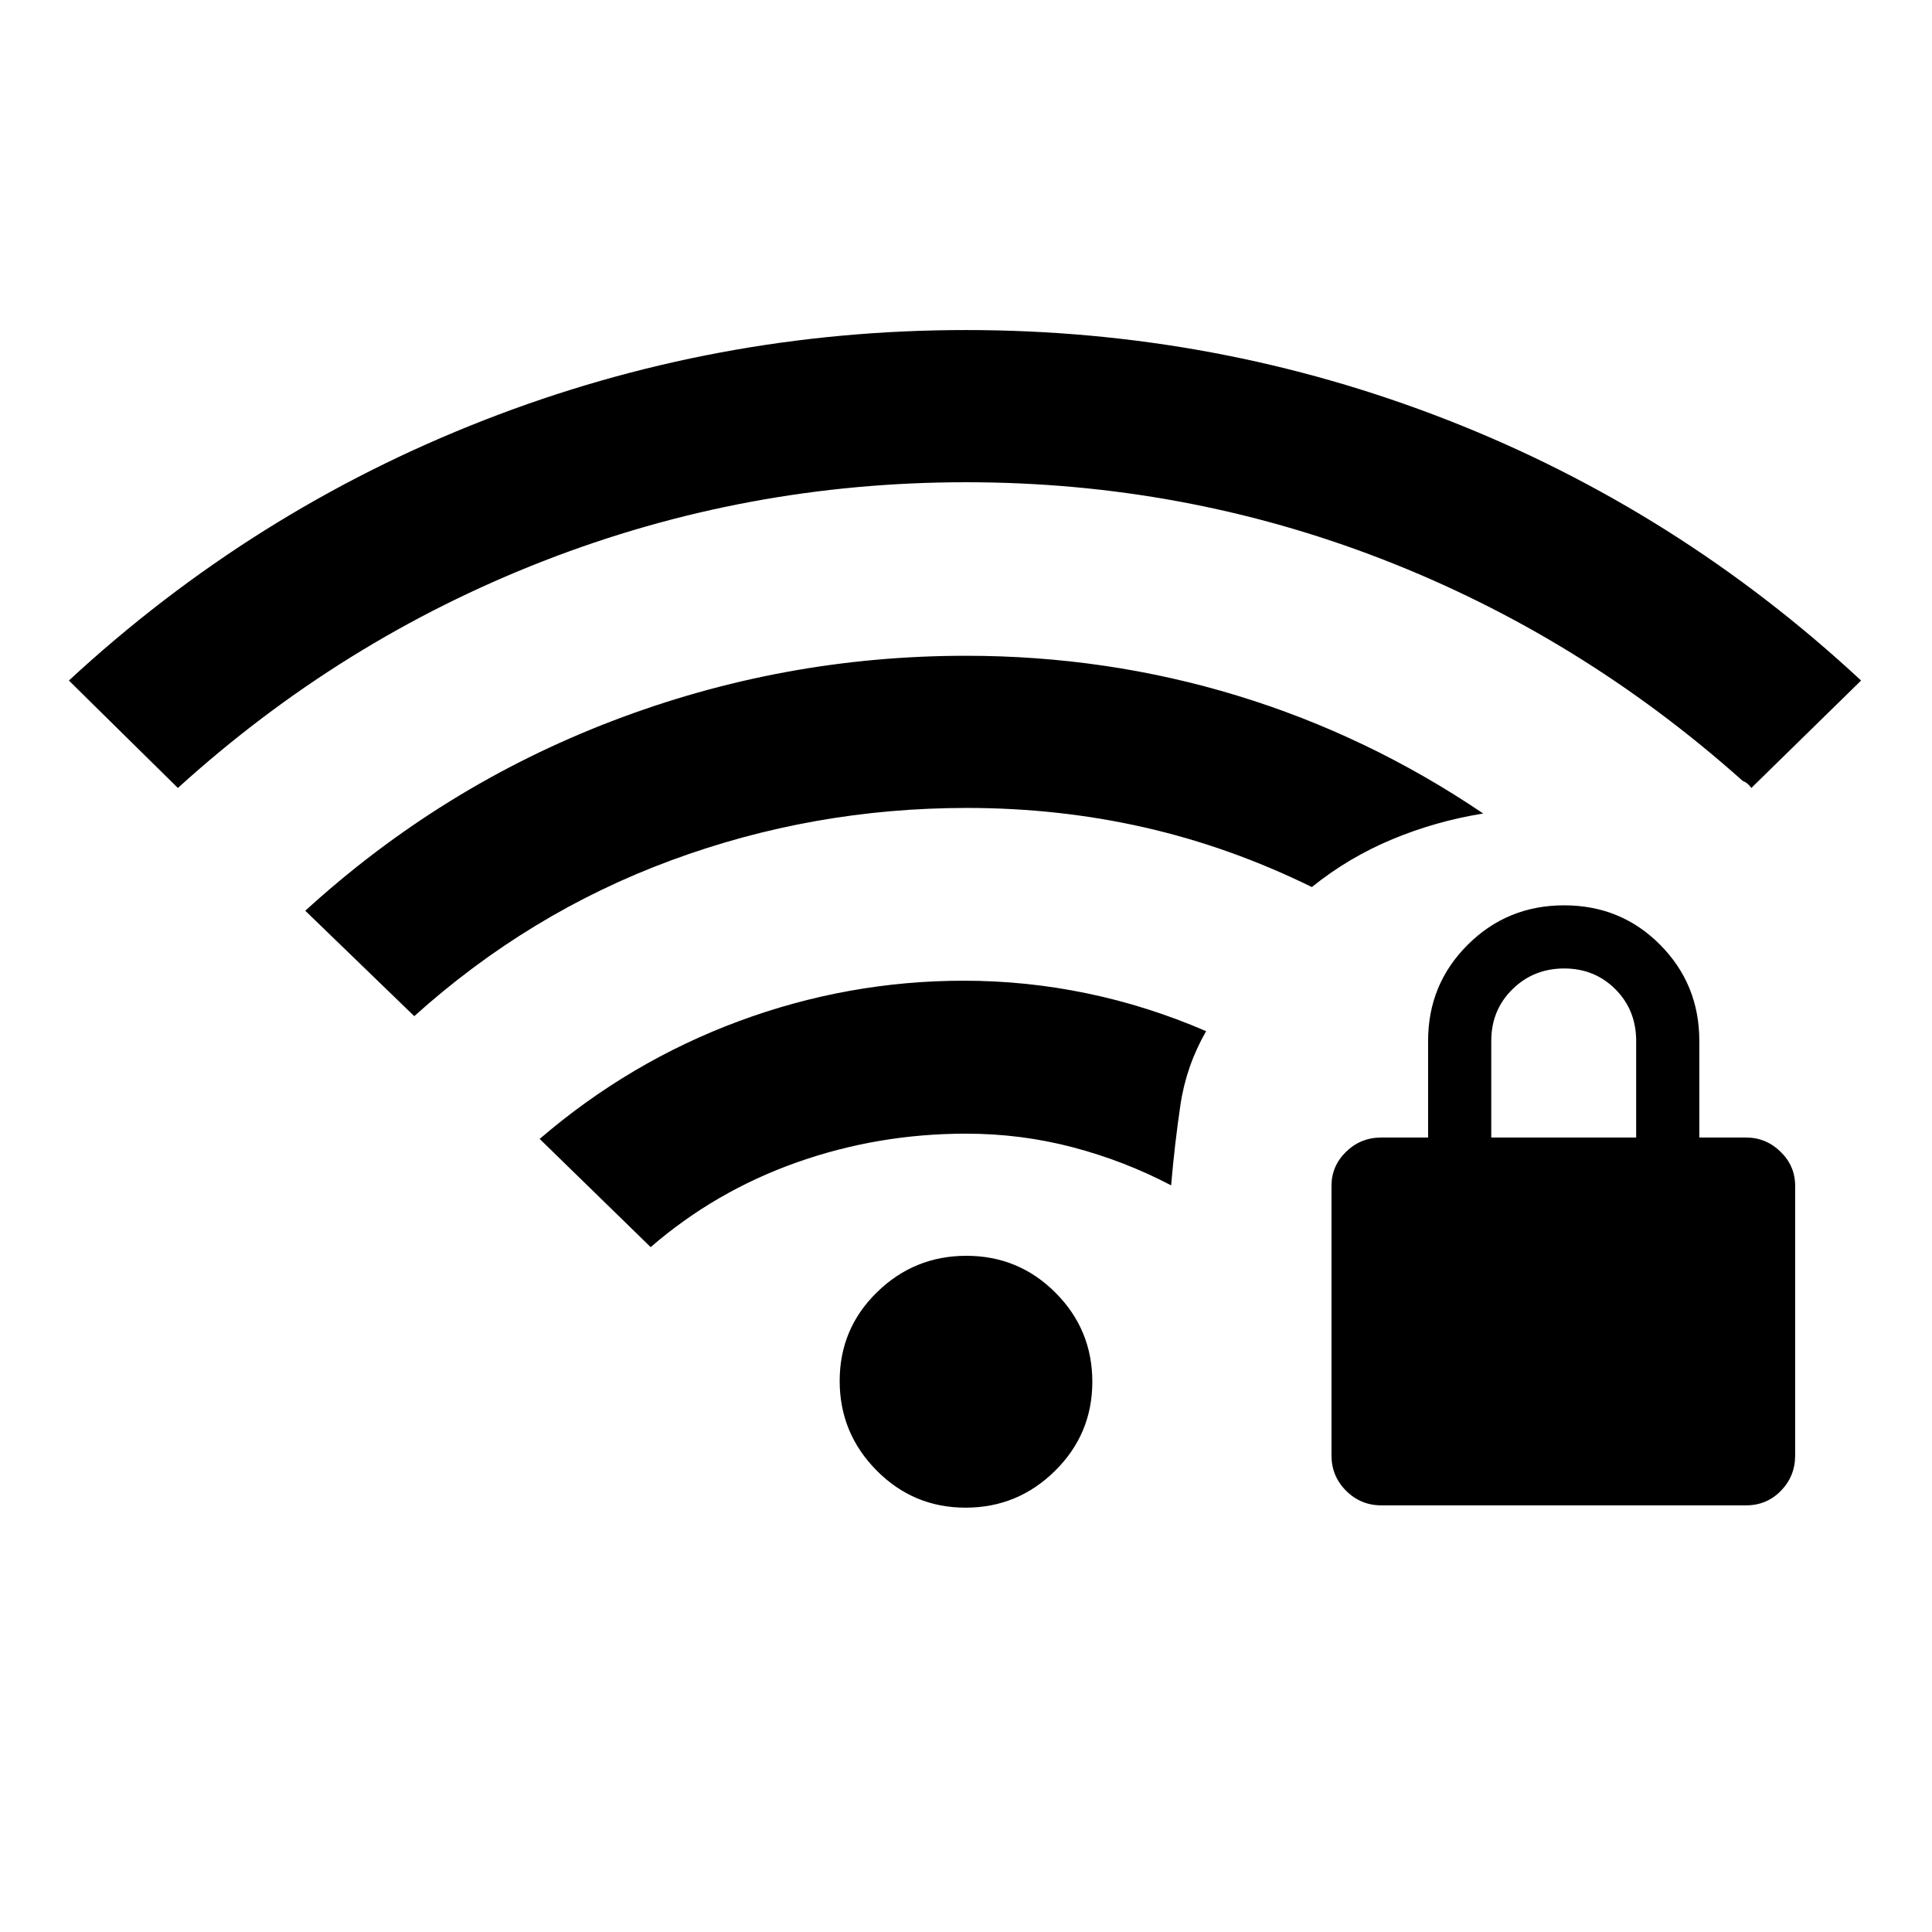 <svg xmlns="http://www.w3.org/2000/svg" height="20" viewBox="0 -960 960 960" width="20"><path d="M686.38-212q-10.26 0-17.51-7.25-7.26-7.25-7.26-17.52v-134q0-9.88 7.26-16.94 7.25-7.06 17.51-7.06h23.23v-48q0-28.16 19.68-47.77 19.67-19.61 47.92-19.61t47.71 19.61q19.46 19.61 19.46 47.77v48h23.23q9.89 0 17.14 7.06t7.25 16.94v134q0 10.27-7.06 17.52T867.61-212H686.38ZM741-394.77h72v-48q0-15.3-10.29-25.65-10.29-10.35-25.5-10.35t-25.71 10.35Q741-458.07 741-442.77v48ZM479.79-210.85q-25.94 0-44.25-18.52t-18.31-44.46q0-25.94 18.52-44.05Q454.27-336 480.21-336t44.25 18.33q18.31 18.33 18.31 44.27 0 25.94-18.52 44.24-18.52 18.31-44.46 18.31ZM88.39-568.46l-54.16-53.39q91.31-84.46 206.12-129.3Q355.15-796 480-796q124.85 0 239.15 44.66 114.31 44.65 205.62 129.49l-54.54 53.39q-.77-1.16-1.92-2.12-1.16-.96-2.31-1.34-80.62-72-179.23-110.23-98.62-38.23-206.77-38.23-109.51 0-210.06 39.19T88.39-568.46Zm117.46 113.38-54.16-52.38q67.64-61.75 152.36-94.22 84.72-32.47 175.95-32.47 69.85 0 134.77 19.8 64.92 19.81 122.23 58.58Q713.54-552 691.88-543q-21.65 9-40.04 23.77-40.53-19.92-83.11-29.62-42.58-9.69-88.35-9.69-76.46 0-147 26.08-70.53 26.07-127.53 77.38Zm117.46 114.77-55.15-53.77q44.69-38.38 98.96-58.5 54.27-20.11 111.88-20.11 30.85 0 61.08 6.27 30.23 6.27 59.23 18.8-9.93 17.39-12.77 36.7-2.85 19.3-4.62 39.92-23.15-12.16-48.86-18.92-25.71-6.77-53.06-6.77-43.83 0-84.26 14.34-40.43 14.35-72.43 42.04Z"/></svg>